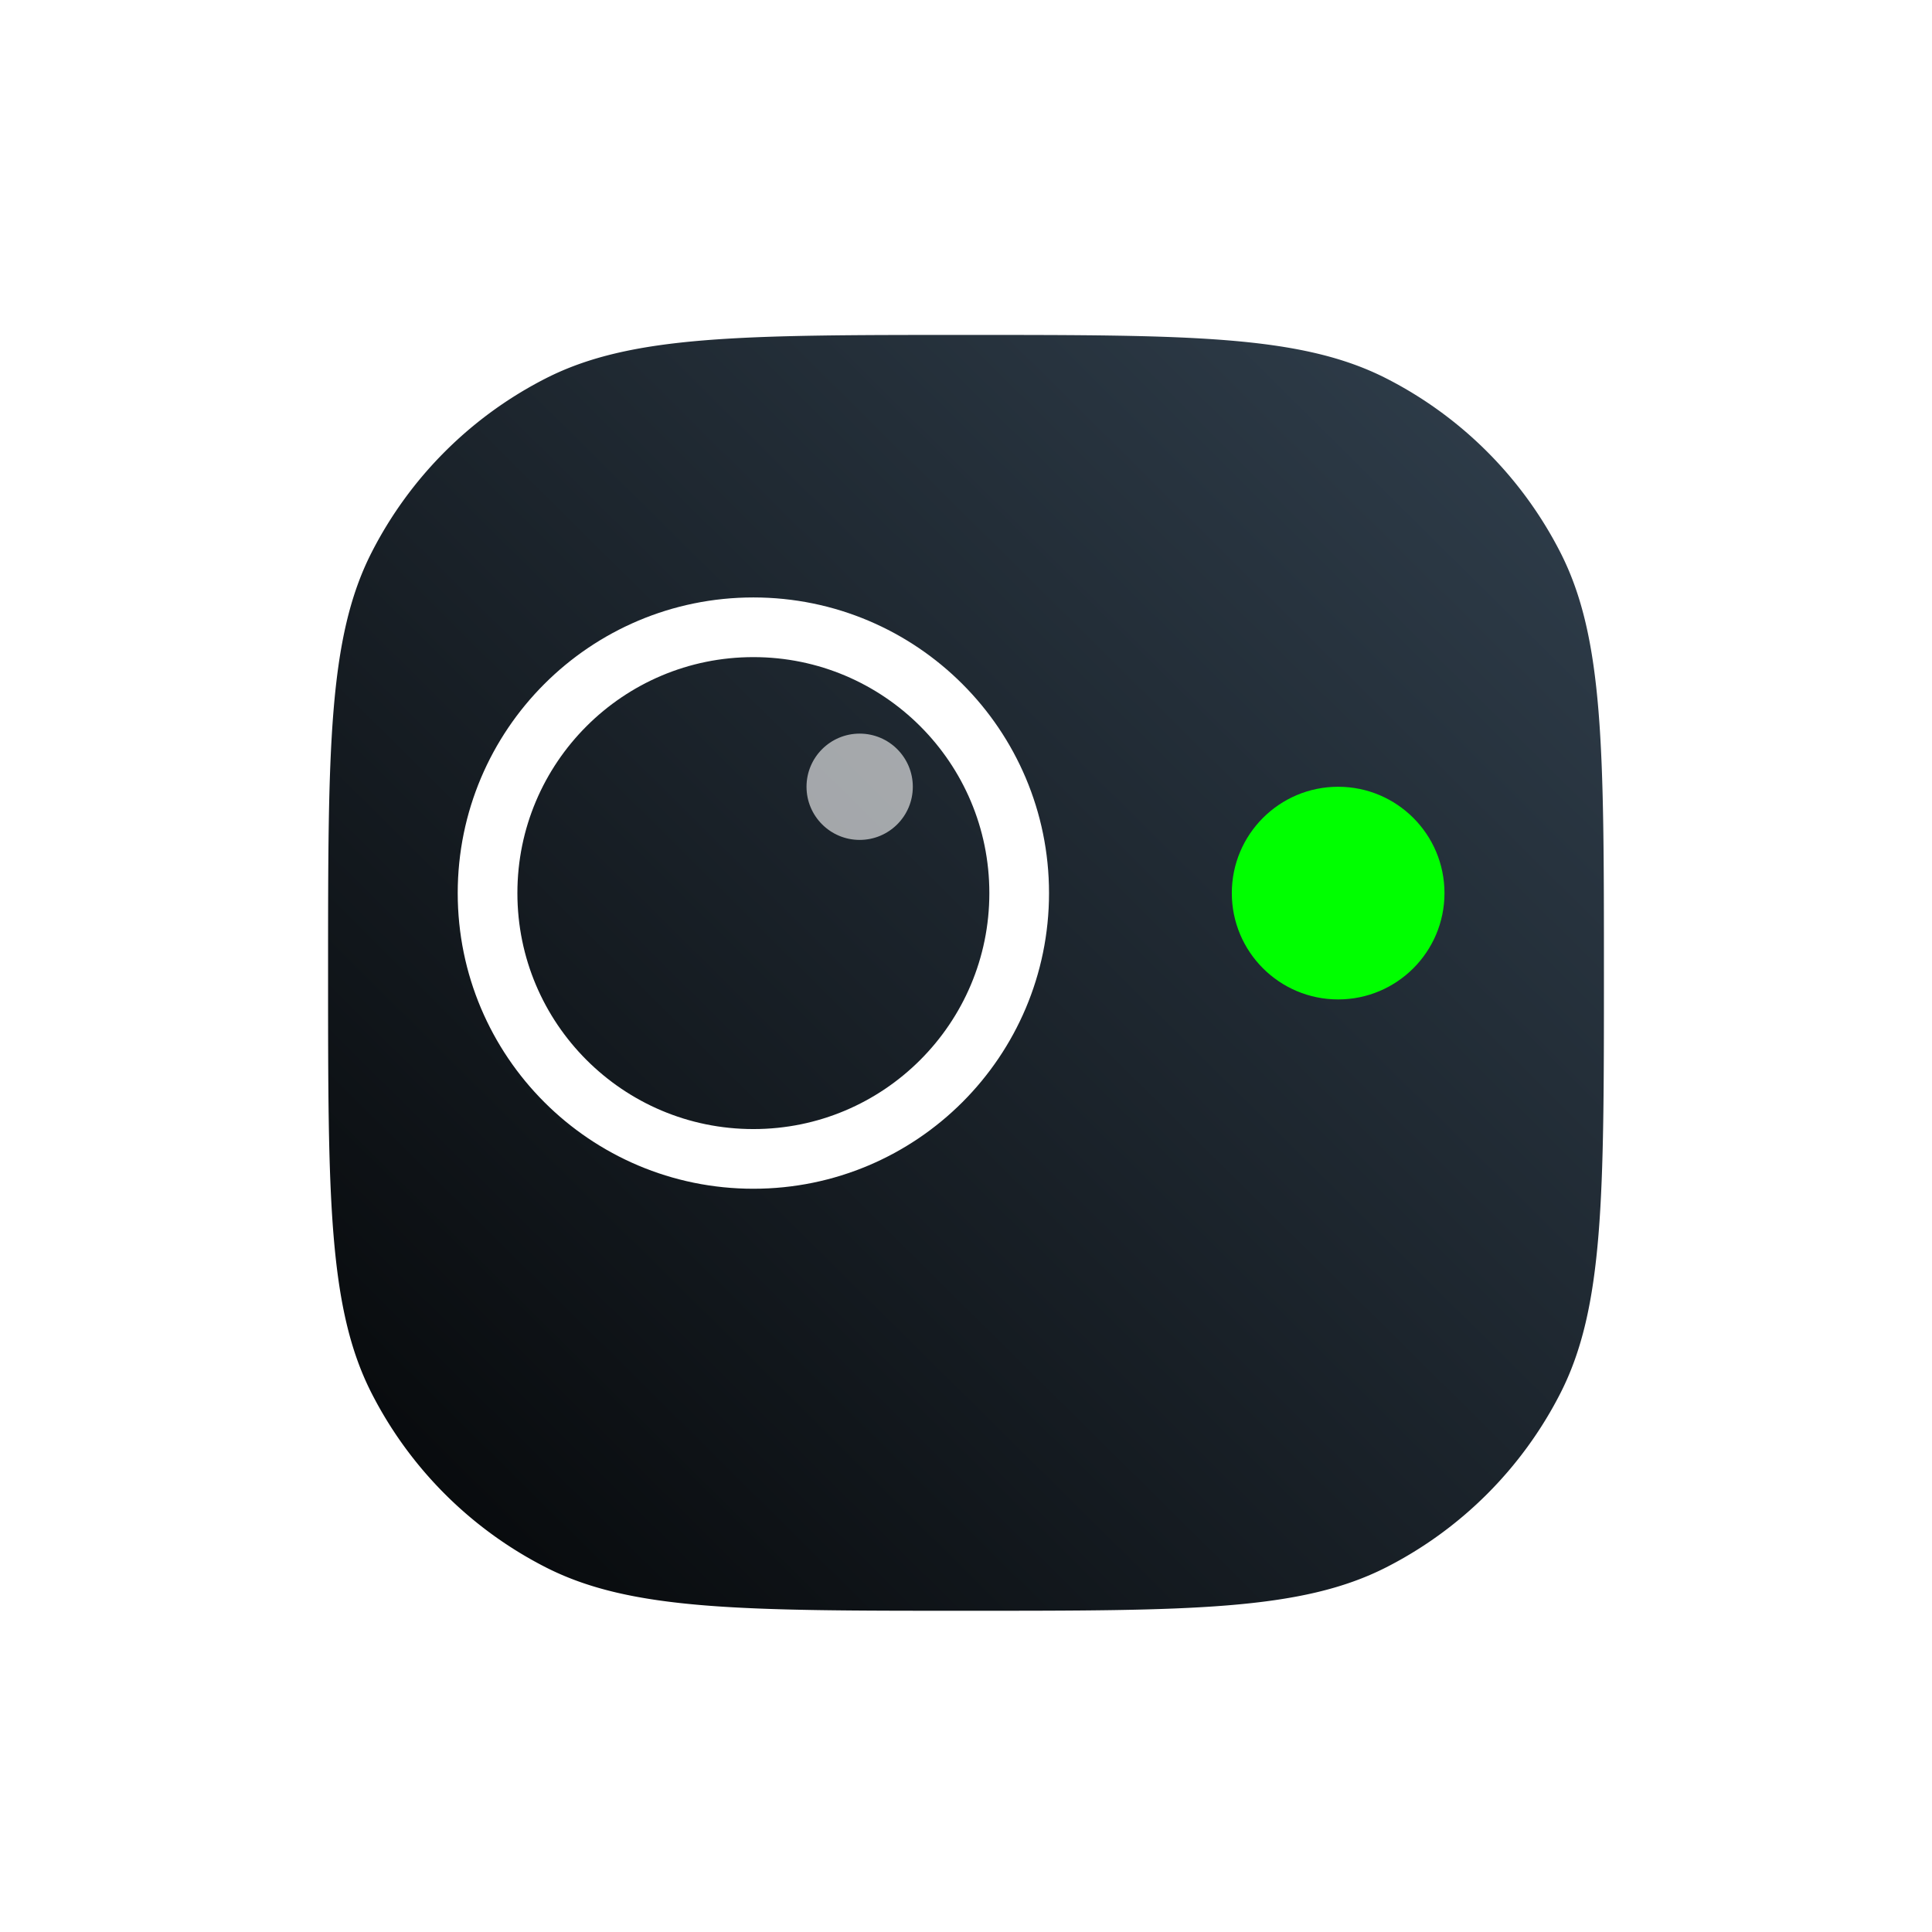 <svg width="53" height="53" fill="none" xmlns="http://www.w3.org/2000/svg"><g filter="url(#a)"><path d="M9 24.5c0-6.126 0-9.188 1.192-11.528a10.938 10.938 0 0 1 4.78-4.78C17.312 7 20.374 7 26.5 7s9.188 0 11.528 1.192a10.938 10.938 0 0 1 4.78 4.78C44 15.312 44 18.374 44 24.5s0 9.188-1.192 11.528a10.938 10.938 0 0 1-4.78 4.78C35.688 42 32.626 42 26.5 42s-9.188 0-11.528-1.192a10.938 10.938 0 0 1-4.78-4.78C9 33.688 9 30.626 9 24.5z" fill="url(#b)"/></g><circle opacity=".6" cx="23.583" cy="21.583" r="1.458" fill="#fff"/><circle cx="20.667" cy="24.5" stroke="#fff" stroke-width="1.637" r="7.292"/><circle cx="36.709" cy="24.5" fill="#0F0" r="2.917"/><defs><linearGradient id="b" x1="5.42" y1="45.977" x2="44" y2="7" gradientUnits="userSpaceOnUse"><stop/><stop offset="1" stop-color="#31404E"/></linearGradient><filter id="a" x=".25" y=".438" width="52.5" height="52.5" filterUnits="userSpaceOnUse" color-interpolation-filters="sRGB"><feFlood flood-opacity="0" result="BackgroundImageFix"/><feColorMatrix in="SourceAlpha" values="0 0 0 0 0 0 0 0 0 0 0 0 0 0 0 0 0 0 127 0" result="hardAlpha"/><feOffset dy="2.188"/><feGaussianBlur stdDeviation="4.375"/><feColorMatrix values="0 0 0 0 0.005 0 0 0 0 0.15 0 0 0 0 0.005 0 0 0 0.35 0"/><feBlend in2="BackgroundImageFix" result="effect1_dropShadow"/><feBlend in="SourceGraphic" in2="effect1_dropShadow" result="shape"/></filter></defs></svg>